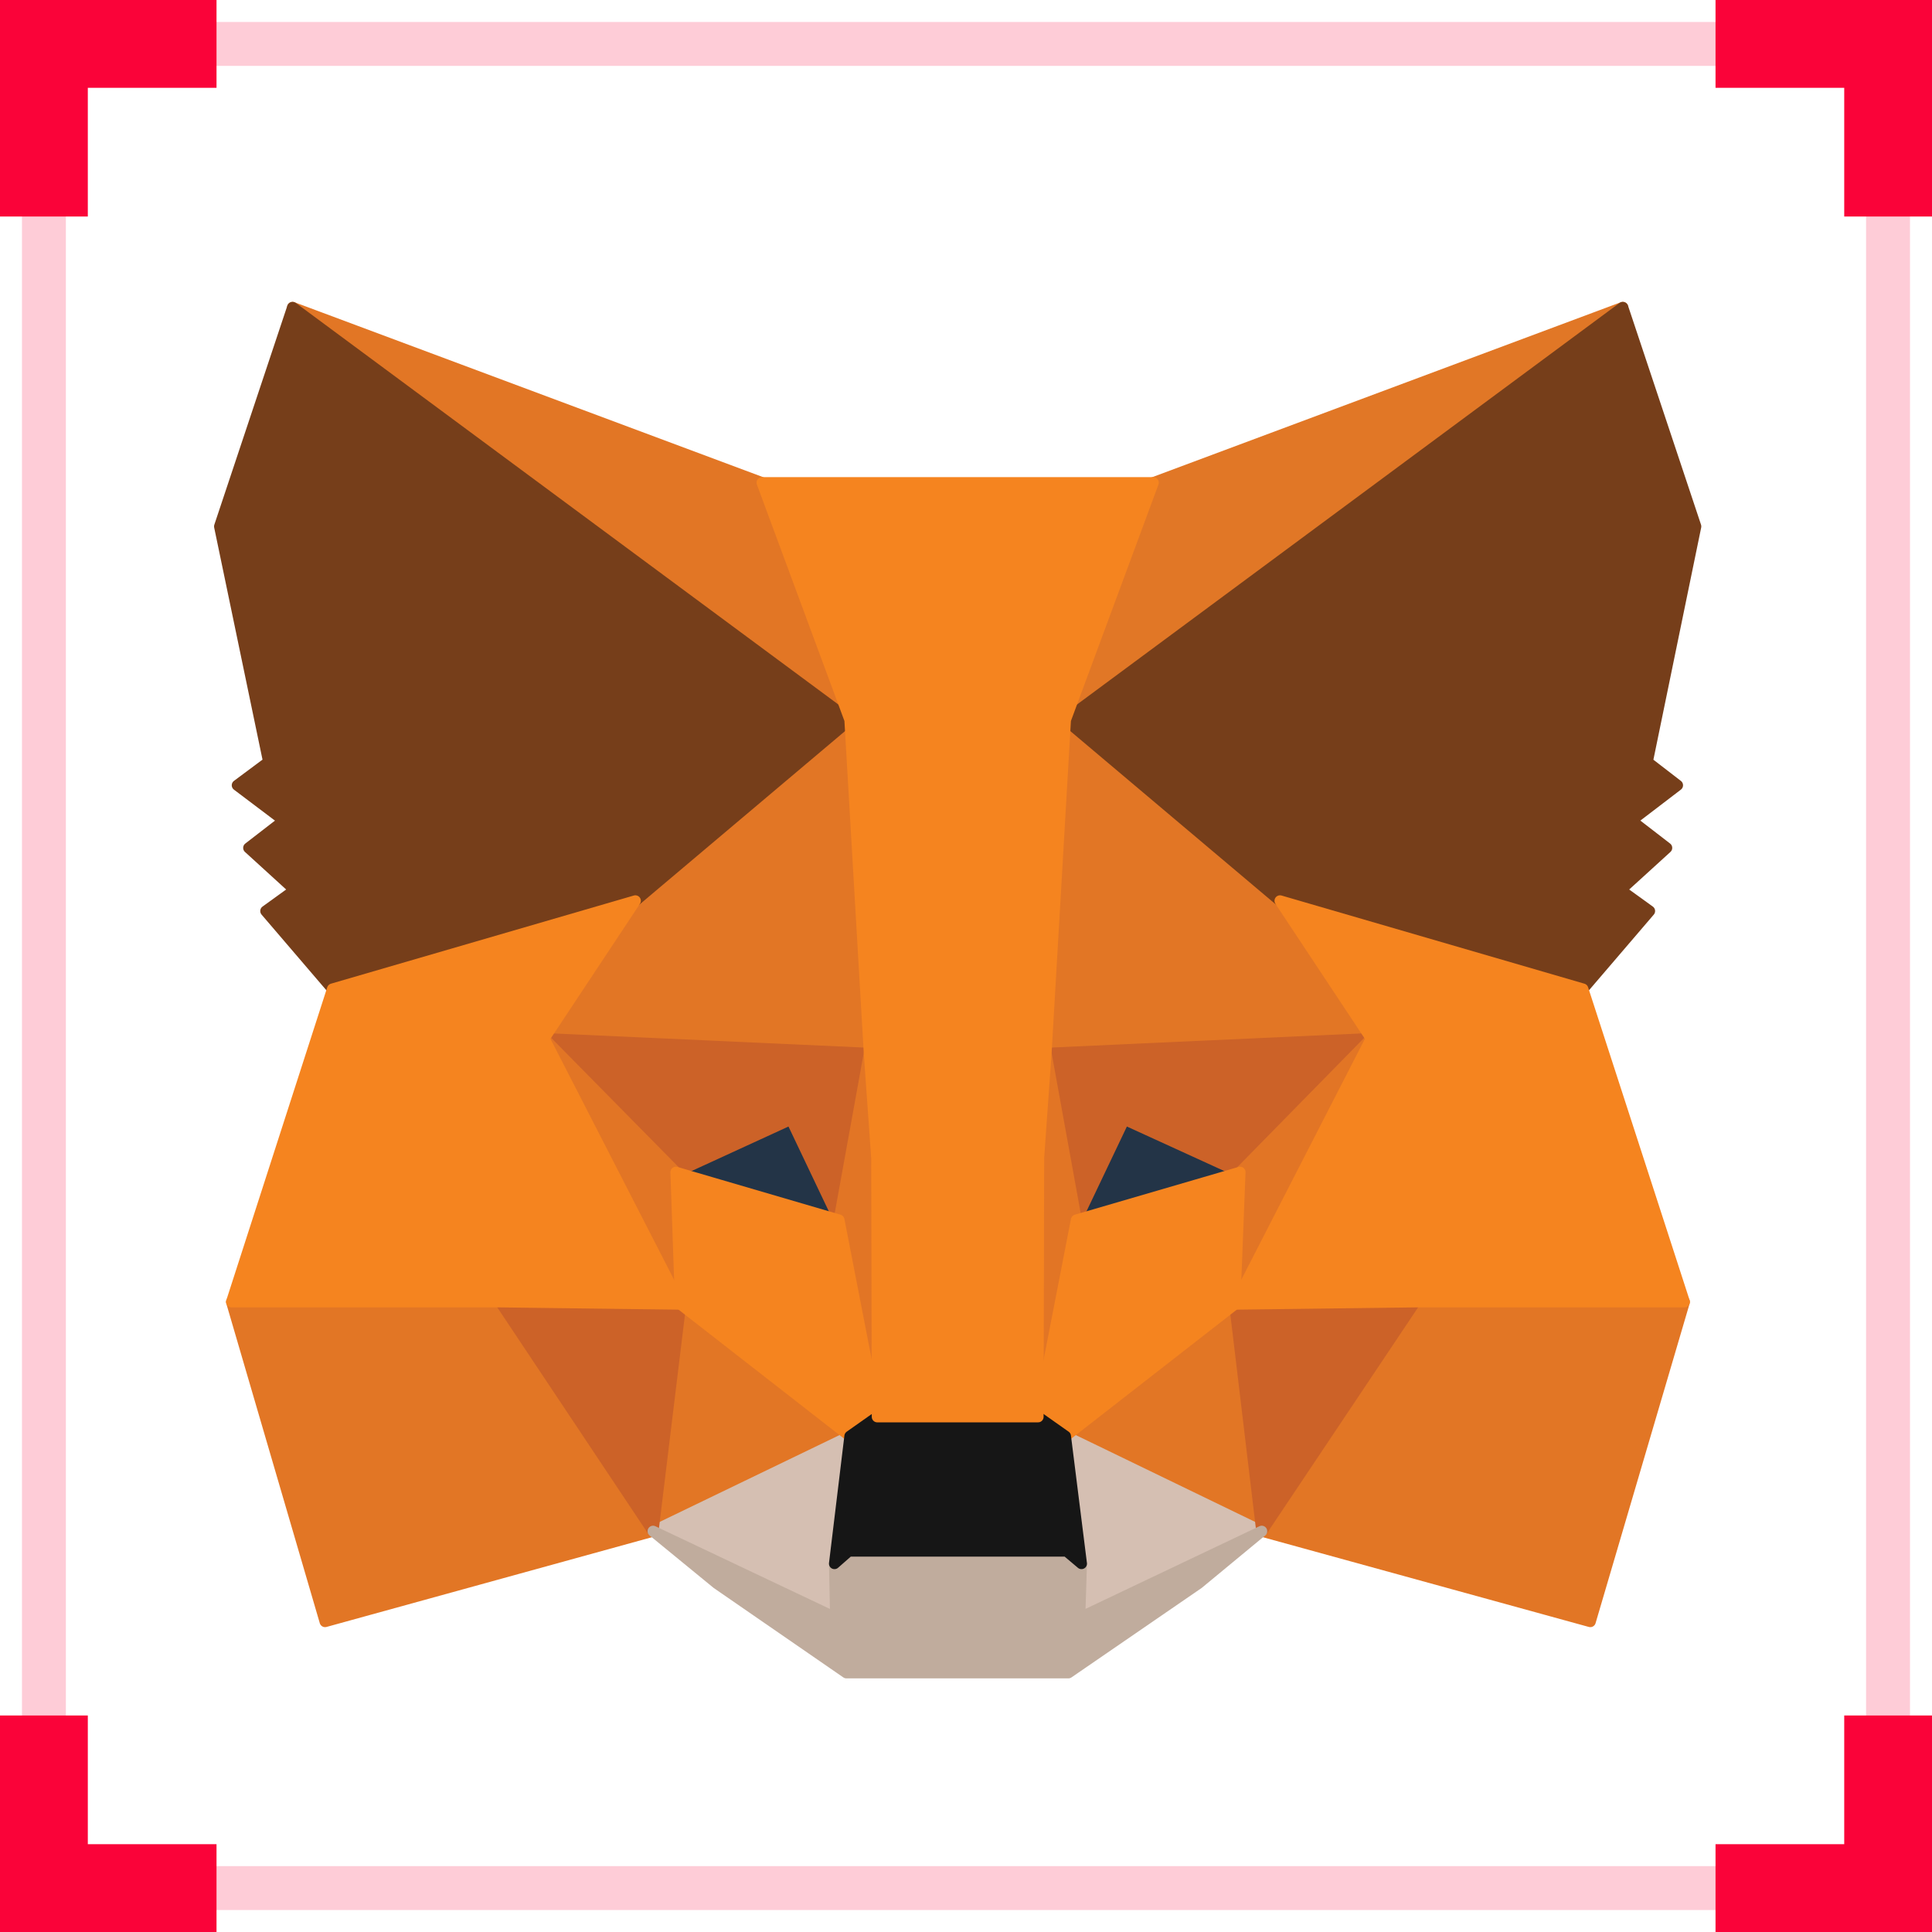<svg width="44" height="44" viewBox="0 0 44 44" fill="none" xmlns="http://www.w3.org/2000/svg">
<path opacity="0.2" d="M42.999 1H1V43H42.999V1Z" stroke="#FA0339" stroke-miterlimit="10"/>
<path d="M39.07 1H43.001V4.931" stroke="#FA0339" stroke-width="2" stroke-miterlimit="10"/>
<path d="M1 4.931V1H4.931" stroke="#FA0339" stroke-width="2" stroke-miterlimit="10"/>
<path d="M1 39.069V43H4.931" stroke="#FA0339" stroke-width="2" stroke-miterlimit="10"/>
<path d="M43.001 39.069V43H39.07" stroke="#FA0339" stroke-width="2" stroke-miterlimit="10"/>
<path d="M36.958 7L23.824 16.718L26.267 10.991L36.958 7Z" fill="#E17726" stroke="#E17726" stroke-width="0.25" stroke-linecap="round" stroke-linejoin="round"/>
<path d="M6.663 7L19.68 16.809L17.355 10.991L6.663 7Z" fill="#E27625" stroke="#E27625" stroke-width="0.25" stroke-linecap="round" stroke-linejoin="round"/>
<path d="M32.229 29.533L28.735 34.872L36.218 36.932L38.361 29.65L32.229 29.533Z" fill="#E27625" stroke="#E27625" stroke-width="0.25" stroke-linecap="round" stroke-linejoin="round"/>
<path d="M5.273 29.65L7.403 36.932L14.873 34.872L11.392 29.533L5.273 29.65Z" fill="#E27625" stroke="#E27625" stroke-width="0.25" stroke-linecap="round" stroke-linejoin="round"/>
<path d="M14.47 20.515L12.392 23.651L19.797 23.988L19.55 16.019L14.47 20.515Z" fill="#E27625" stroke="#E27625" stroke-width="0.25" stroke-linecap="round" stroke-linejoin="round"/>
<path d="M29.15 20.515L23.993 15.928L23.824 23.988L31.229 23.651L29.15 20.515Z" fill="#E27625" stroke="#E27625" stroke-width="0.25" stroke-linecap="round" stroke-linejoin="round"/>
<path d="M14.873 34.872L19.355 32.708L15.497 29.702L14.873 34.872Z" fill="#E27625" stroke="#E27625" stroke-width="0.25" stroke-linecap="round" stroke-linejoin="round"/>
<path d="M24.266 32.708L28.735 34.872L28.124 29.702L24.266 32.708Z" fill="#E27625" stroke="#E27625" stroke-width="0.25" stroke-linecap="round" stroke-linejoin="round"/>
<path d="M28.735 34.872L24.266 32.708L24.63 35.611L24.591 36.842L28.735 34.872Z" fill="#D5BFB2" stroke="#D5BFB2" stroke-width="0.25" stroke-linecap="round" stroke-linejoin="round"/>
<path d="M14.873 34.872L19.03 36.842L19.005 35.611L19.355 32.708L14.873 34.872Z" fill="#D5BFB2" stroke="#D5BFB2" stroke-width="0.25" stroke-linecap="round" stroke-linejoin="round"/>
<path d="M19.108 27.784L15.393 26.696L18.017 25.491L19.108 27.784Z" fill="#233447" stroke="#233447" stroke-width="0.25" stroke-linecap="round" stroke-linejoin="round"/>
<path d="M24.513 27.784L25.604 25.491L28.241 26.696L24.513 27.784Z" fill="#233447" stroke="#233447" stroke-width="0.25" stroke-linecap="round" stroke-linejoin="round"/>
<path d="M14.873 34.872L15.523 29.533L11.392 29.65L14.873 34.872Z" fill="#CC6228" stroke="#CC6228" stroke-width="0.25" stroke-linecap="round" stroke-linejoin="round"/>
<path d="M28.098 29.533L28.735 34.872L32.229 29.65L28.098 29.533Z" fill="#CC6228" stroke="#CC6228" stroke-width="0.25" stroke-linecap="round" stroke-linejoin="round"/>
<path d="M31.229 23.651L23.824 23.988L24.512 27.784L25.604 25.491L28.241 26.696L31.229 23.651Z" fill="#CC6228" stroke="#CC6228" stroke-width="0.25" stroke-linecap="round" stroke-linejoin="round"/>
<path d="M15.393 26.696L18.017 25.491L19.108 27.784L19.797 23.988L12.392 23.651L15.393 26.696Z" fill="#CC6228" stroke="#CC6228" stroke-width="0.25" stroke-linecap="round" stroke-linejoin="round"/>
<path d="M12.392 23.651L15.497 29.702L15.393 26.696L12.392 23.651Z" fill="#E27525" stroke="#E27525" stroke-width="0.25" stroke-linecap="round" stroke-linejoin="round"/>
<path d="M28.241 26.696L28.124 29.702L31.229 23.651L28.241 26.696Z" fill="#E27525" stroke="#E27525" stroke-width="0.25" stroke-linecap="round" stroke-linejoin="round"/>
<path d="M19.797 23.988L19.109 27.784L19.979 32.267L20.174 26.359L19.797 23.988Z" fill="#E27525" stroke="#E27525" stroke-width="0.25" stroke-linecap="round" stroke-linejoin="round"/>
<path d="M23.824 23.988L23.46 26.346L23.642 32.267L24.513 27.784L23.824 23.988Z" fill="#E27525" stroke="#E27525" stroke-width="0.25" stroke-linecap="round" stroke-linejoin="round"/>
<path d="M24.513 27.784L23.642 32.268L24.266 32.708L28.124 29.702L28.241 26.696L24.513 27.784Z" fill="#F5841F" stroke="#F5841F" stroke-width="0.25" stroke-linecap="round" stroke-linejoin="round"/>
<path d="M15.393 26.696L15.497 29.702L19.355 32.708L19.979 32.268L19.108 27.784L15.393 26.696Z" fill="#F5841F" stroke="#F5841F" stroke-width="0.25" stroke-linecap="round" stroke-linejoin="round"/>
<path d="M24.591 36.842L24.63 35.611L24.292 35.326H19.329L19.005 35.611L19.03 36.842L14.873 34.872L16.328 36.064L19.277 38.099H24.331L27.293 36.064L28.735 34.872L24.591 36.842Z" fill="#C0AC9D" stroke="#C0AC9D" stroke-width="0.25" stroke-linecap="round" stroke-linejoin="round"/>
<path d="M24.266 32.708L23.642 32.268H19.979L19.355 32.708L19.004 35.611L19.329 35.326H24.292L24.63 35.611L24.266 32.708Z" fill="#161616" stroke="#161616" stroke-width="0.25" stroke-linecap="round" stroke-linejoin="round"/>
<path d="M37.517 17.353L38.621 11.989L36.958 7L24.266 16.394L29.151 20.515L36.049 22.523L37.569 20.748L36.906 20.269L37.959 19.31L37.153 18.688L38.205 17.884L37.517 17.353Z" fill="#763E1A" stroke="#763E1A" stroke-width="0.25" stroke-linecap="round" stroke-linejoin="round"/>
<path d="M5 11.989L6.117 17.353L5.403 17.884L6.468 18.688L5.663 19.31L6.715 20.269L6.052 20.748L7.572 22.523L14.471 20.515L19.355 16.394L6.663 7L5 11.989Z" fill="#763E1A" stroke="#763E1A" stroke-width="0.25" stroke-linecap="round" stroke-linejoin="round"/>
<path d="M36.049 22.523L29.151 20.515L31.229 23.651L28.124 29.702L32.23 29.65H38.361L36.049 22.523Z" fill="#F5841F" stroke="#F5841F" stroke-width="0.25" stroke-linecap="round" stroke-linejoin="round"/>
<path d="M14.47 20.515L7.572 22.523L5.273 29.65H11.392L15.497 29.702L12.392 23.651L14.47 20.515Z" fill="#F5841F" stroke="#F5841F" stroke-width="0.25" stroke-linecap="round" stroke-linejoin="round"/>
<path d="M23.824 23.988L24.266 16.394L26.266 10.991H17.355L19.355 16.394L19.797 23.988L19.966 26.372L19.979 32.268H23.642L23.655 26.372L23.824 23.988Z" fill="#F5841F" stroke="#F5841F" stroke-width="0.25" stroke-linecap="round" stroke-linejoin="round"/>
</svg>

